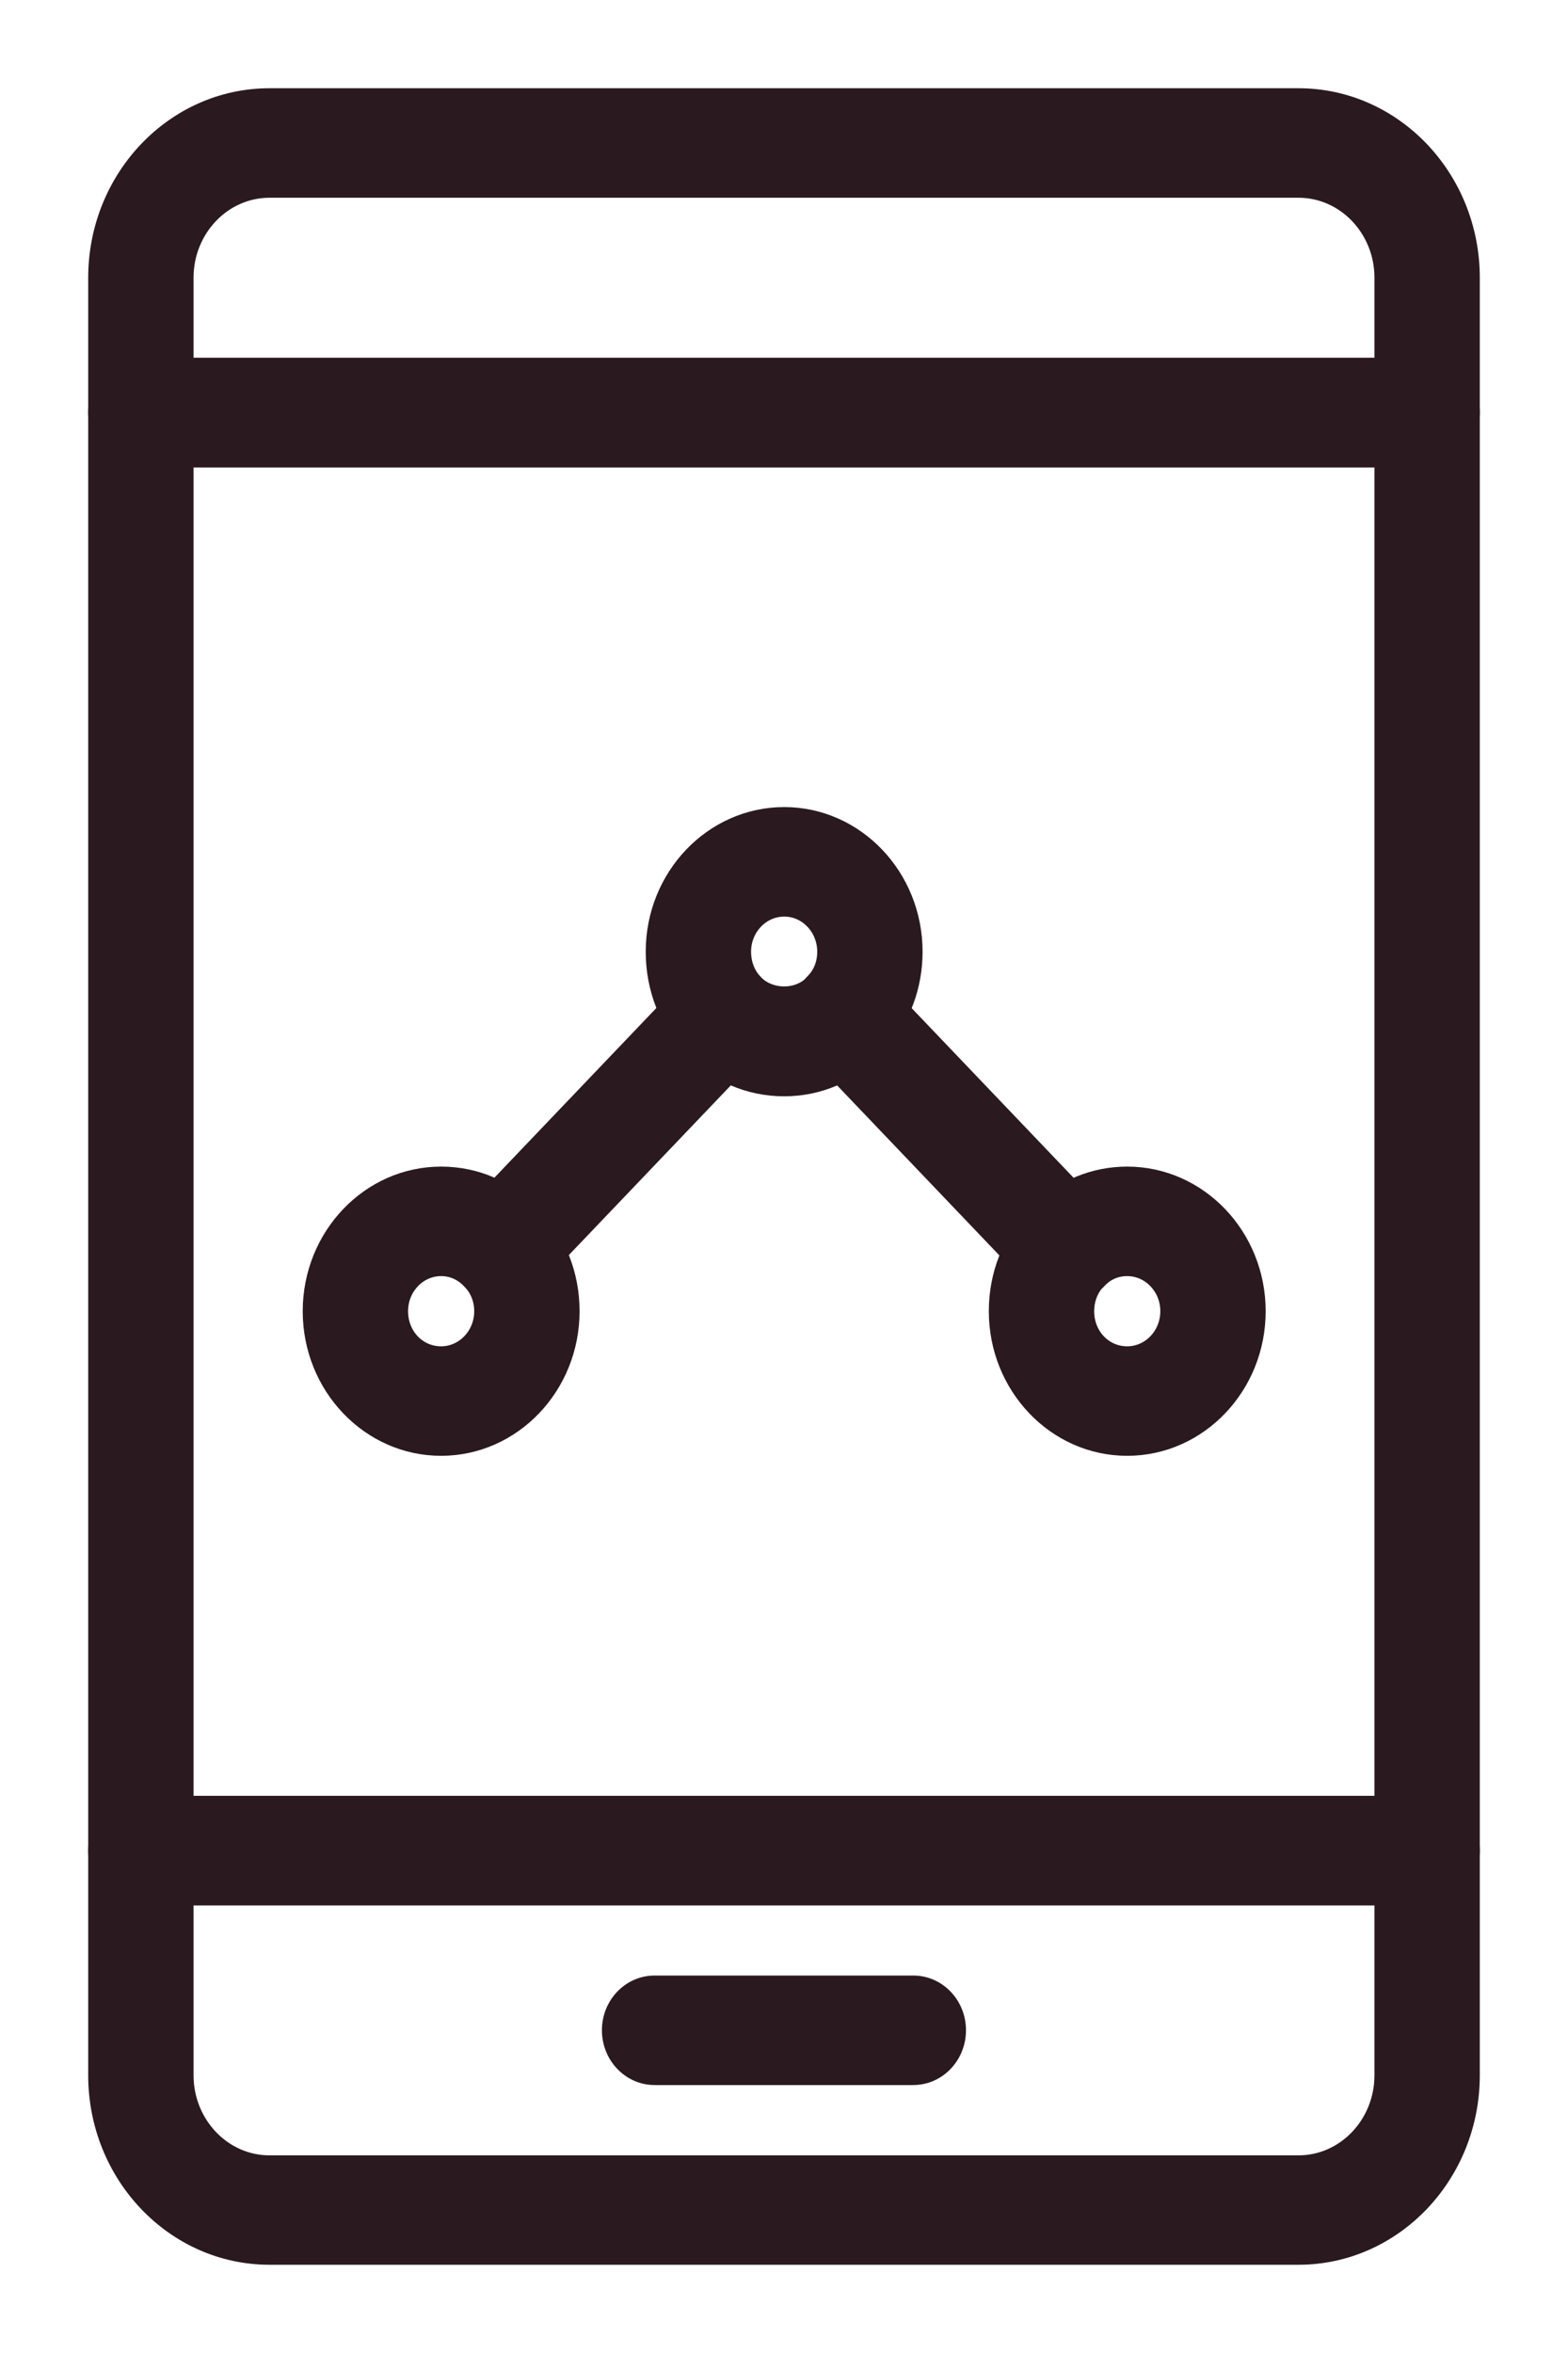 <svg width="16" height="24" viewBox="0 0 16 24" fill="none" xmlns="http://www.w3.org/2000/svg">
<path d="M14.562 4.667H1.438C1.196 4.667 1 4.461 1 4.208V2.833C1 1.822 1.785 1 2.75 1H13.25C14.215 1 15 1.822 15 2.833V4.208C15 4.461 14.804 4.667 14.562 4.667ZM1.875 3.75H14.125V2.833C14.125 2.328 13.733 1.917 13.25 1.917H2.75C2.267 1.917 1.875 2.328 1.875 2.833V3.75Z" fill="#2A1A1F" stroke="#2A1A1F" stroke-width="0.2"/>
<path d="M14.562 19.333H1.438C1.196 19.333 1 19.128 1 18.875V4.208C1 3.955 1.196 3.75 1.438 3.75H14.562C14.804 3.75 15 3.955 15 4.208V18.875C15 19.128 14.804 19.333 14.562 19.333ZM1.875 18.417H14.125V4.667H1.875V18.417Z" fill="#2A1A1F" stroke="#2A1A1F" stroke-width="0.2"/>
<path d="M13.25 23H2.75C1.785 23 1 22.178 1 21.167V18.875C1 18.622 1.196 18.417 1.438 18.417H14.562C14.804 18.417 15 18.622 15 18.875V21.167C15 22.178 14.215 23 13.25 23ZM1.875 19.334V21.167C1.875 21.672 2.267 22.084 2.75 22.084H13.25C13.733 22.084 14.125 21.672 14.125 21.167V19.334H1.875Z" fill="#2A1A1F" stroke="#2A1A1F" stroke-width="0.2"/>
<path d="M9.319 21.167H6.68C6.438 21.167 6.242 20.961 6.242 20.708C6.242 20.455 6.438 20.25 6.68 20.25H9.319C9.561 20.25 9.757 20.455 9.757 20.708C9.757 20.961 9.561 21.167 9.319 21.167Z" fill="#2A1A1F" stroke="#2A1A1F" stroke-width="0.2"/>
<path d="M8.002 11.082C7.648 11.082 7.318 10.94 7.071 10.682C6.825 10.424 6.689 10.078 6.689 9.707C6.689 8.949 7.278 8.332 8.002 8.332C8.726 8.332 9.314 8.949 9.314 9.707C9.314 10.059 9.19 10.388 8.964 10.639C8.953 10.654 8.941 10.668 8.928 10.682C8.682 10.94 8.353 11.082 8.002 11.082ZM8.619 10.358H8.623H8.619ZM8.002 9.249C7.761 9.249 7.564 9.454 7.564 9.707C7.564 9.833 7.609 9.949 7.69 10.034C7.842 10.193 8.119 10.206 8.284 10.058C8.294 10.046 8.304 10.035 8.314 10.025C8.396 9.941 8.439 9.831 8.439 9.707C8.439 9.454 8.243 9.249 8.002 9.249Z" fill="#2A1A1F" stroke="#2A1A1F" stroke-width="0.2"/>
<path d="M4.501 14.749C3.777 14.749 3.189 14.132 3.189 13.374C3.189 12.616 3.777 11.999 4.501 11.999C4.856 11.999 5.187 12.144 5.432 12.408C5.675 12.656 5.814 13.002 5.814 13.374C5.814 14.132 5.225 14.749 4.501 14.749ZM4.501 12.916C4.26 12.916 4.064 13.121 4.064 13.374C4.064 13.631 4.256 13.832 4.501 13.832C4.742 13.832 4.939 13.627 4.939 13.374C4.939 13.252 4.894 13.139 4.813 13.056C4.726 12.963 4.618 12.916 4.501 12.916Z" fill="#2A1A1F" stroke="#2A1A1F" stroke-width="0.2"/>
<path d="M11.502 14.749C10.778 14.749 10.19 14.132 10.19 13.374C10.19 13.007 10.325 12.662 10.571 12.404C10.585 12.389 10.599 12.376 10.615 12.364C10.855 12.128 11.167 11.999 11.502 11.999C12.226 11.999 12.815 12.616 12.815 13.374C12.815 14.132 12.226 14.749 11.502 14.749ZM11.166 13.079C11.1 13.161 11.065 13.264 11.065 13.374C11.065 13.631 11.257 13.832 11.502 13.832C11.743 13.832 11.94 13.627 11.94 13.374C11.94 13.121 11.743 12.916 11.502 12.916C11.384 12.916 11.279 12.961 11.199 13.047C11.188 13.059 11.178 13.069 11.166 13.079Z" fill="#2A1A1F" stroke="#2A1A1F" stroke-width="0.2"/>
<path d="M10.88 13.186C10.768 13.186 10.656 13.141 10.571 13.051L8.309 10.682C8.138 10.503 8.138 10.213 8.309 10.034C8.48 9.855 8.757 9.855 8.927 10.034L11.189 12.403C11.36 12.582 11.36 12.872 11.189 13.051C11.104 13.141 10.992 13.186 10.88 13.186Z" fill="#2A1A1F" stroke="#2A1A1F" stroke-width="0.2"/>
<path d="M5.119 13.186C5.007 13.186 4.895 13.141 4.81 13.051C4.639 12.872 4.639 12.582 4.81 12.403L7.072 10.034C7.243 9.855 7.519 9.855 7.69 10.034C7.861 10.213 7.861 10.503 7.69 10.682L5.428 13.051C5.343 13.141 5.231 13.186 5.119 13.186Z" fill="#2A1A1F" stroke="#2A1A1F" stroke-width="0.2"/>
</svg>
